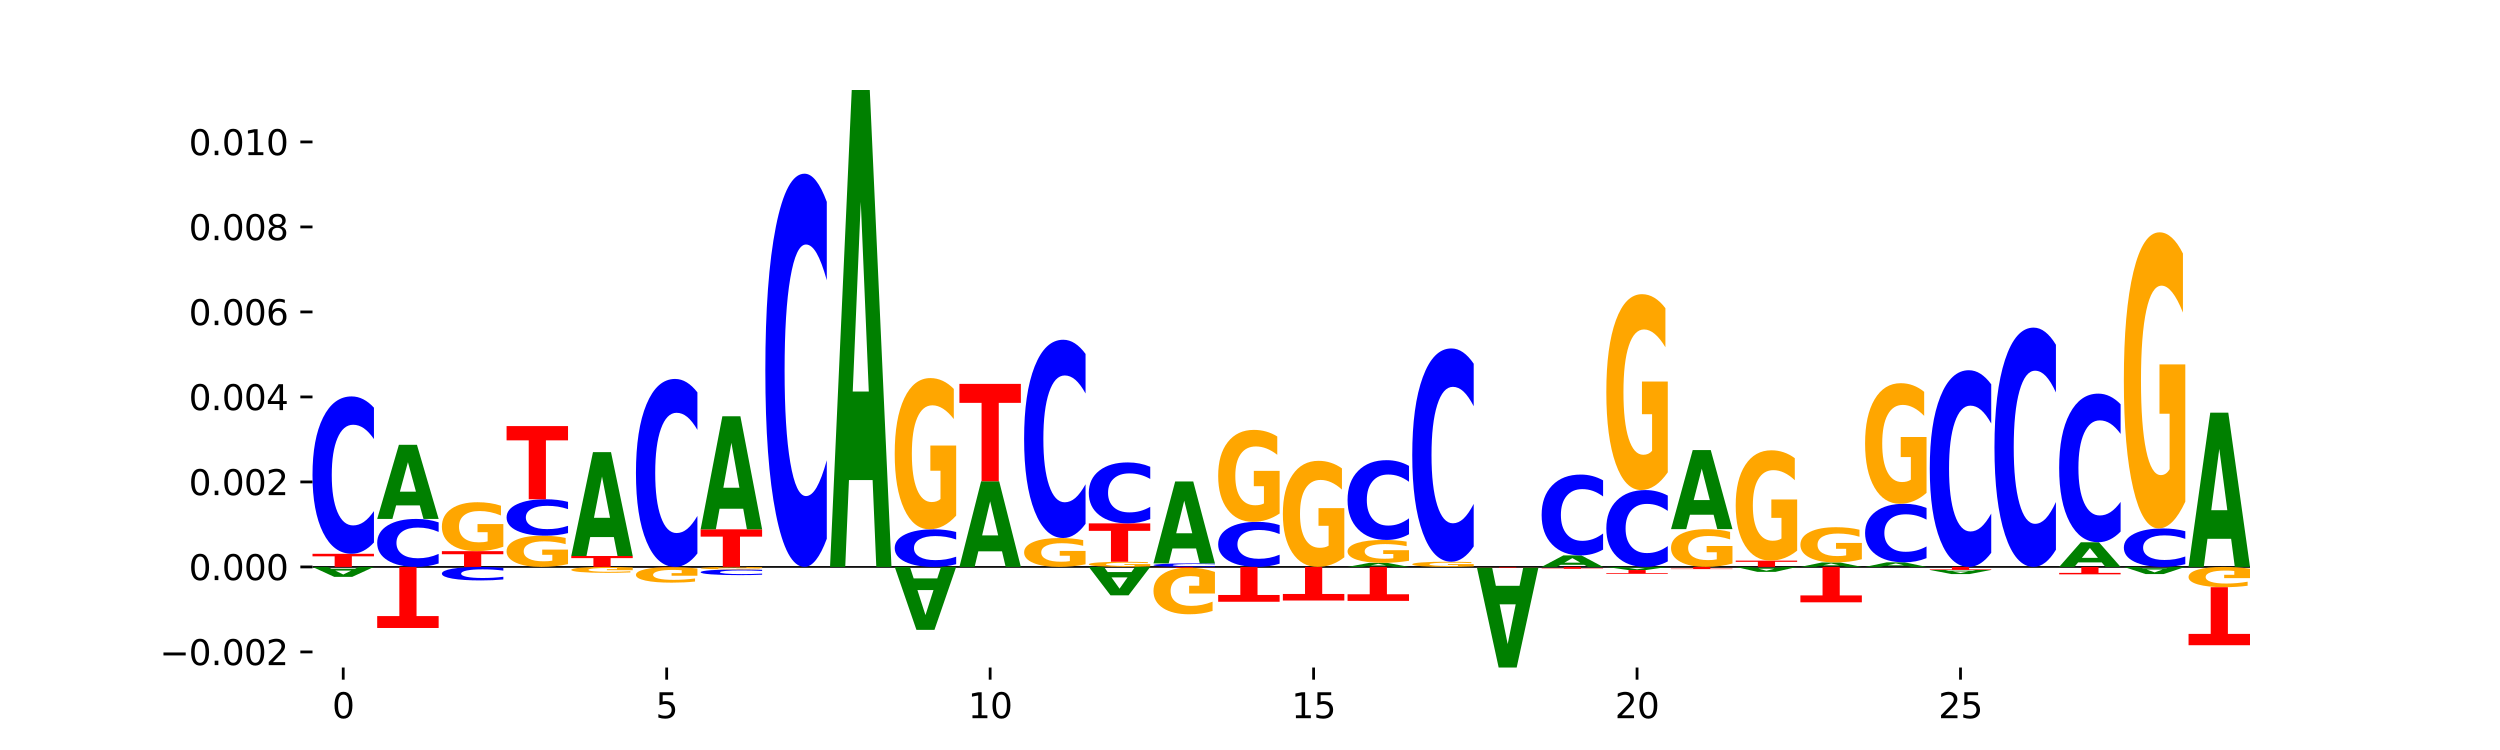 <?xml version="1.0" encoding="utf-8" standalone="no"?>
<!DOCTYPE svg PUBLIC "-//W3C//DTD SVG 1.1//EN"
  "http://www.w3.org/Graphics/SVG/1.1/DTD/svg11.dtd">
<svg xmlns:xlink="http://www.w3.org/1999/xlink" width="720pt" height="216pt" viewBox="0 0 720 216" xmlns="http://www.w3.org/2000/svg" version="1.1">
 <defs>
  <style type="text/css">*{stroke-linejoin: round; stroke-linecap: butt}</style>
 </defs>
 <g id="figure_1">
  <g id="patch_1">
   <path d="M 0 216 
L 720 216 
L 720 0 
L 0 0 
z
" style="fill: #ffffff"/>
  </g>
  <g id="axes_1">
   <g id="patch_2">
    <path d="M 90 192.24 
L 648 192.24 
L 648 25.92 
L 90 25.92 
z
" style="fill: #ffffff"/>
   </g>
   <g id="line2d_1">
    <path d="M 90 163.272 
L 648 163.272 
" clip-path="url(#p84fa3f2457)" style="fill: none; stroke: #000000; stroke-width: 0.5; stroke-linecap: square"/>
   </g>
   <g id="patch_3">
    <path d="M 90 159.486 
L 107.699 159.486 
L 107.699 160.225 
L 101.332 160.225 
L 101.332 163.272 
L 96.38 163.272 
L 96.38 160.225 
L 90 160.225 
L 90 159.486 
z
" clip-path="url(#p84fa3f2457)" style="fill: #ff0000"/>
   </g>
   <g id="patch_4">
    <path d="M 107.699 156.238 
Q 106.219 157.848 104.618 158.663 
Q 103.017 159.486 101.273 159.486 
Q 96.074 159.486 93.037 153.383 
Q 90 147.279 90 136.841 
Q 90 126.365 93.037 120.271 
Q 96.074 114.167 101.273 114.167 
Q 103.017 114.167 104.618 114.991 
Q 106.219 115.806 107.699 117.416 
L 107.699 126.45 
Q 106.206 124.315 104.756 123.323 
Q 103.307 122.331 101.706 122.331 
Q 98.834 122.331 97.189 126.197 
Q 95.548 130.054 95.548 136.841 
Q 95.548 143.6 97.189 147.466 
Q 98.834 151.323 101.706 151.323 
Q 103.307 151.323 104.756 150.331 
Q 106.206 149.329 107.699 147.195 
L 107.699 156.238 
z
" clip-path="url(#p84fa3f2457)" style="fill: #0000ff"/>
   </g>
   <g id="patch_5">
    <path d="M 126.331 162.281 
Q 124.85 162.772 123.249 163.021 
Q 121.648 163.272 119.905 163.272 
Q 114.705 163.272 111.668 161.411 
Q 108.631 159.549 108.631 156.366 
Q 108.631 153.171 111.668 151.313 
Q 114.705 149.451 119.905 149.451 
Q 121.648 149.451 123.249 149.702 
Q 124.85 149.951 126.331 150.442 
L 126.331 153.197 
Q 124.837 152.546 123.387 152.243 
Q 121.938 151.941 120.337 151.941 
Q 117.465 151.941 115.82 153.12 
Q 114.179 154.296 114.179 156.366 
Q 114.179 158.427 115.82 159.606 
Q 117.465 160.782 120.337 160.782 
Q 121.938 160.782 123.387 160.48 
Q 124.837 160.174 126.331 159.523 
L 126.331 162.281 
z
" clip-path="url(#p84fa3f2457)" style="fill: #0000ff"/>
   </g>
   <g id="patch_6">
    <path d="M 120.892 145.562 
L 114.085 145.562 
L 113.01 149.451 
L 108.631 149.451 
L 114.884 128.101 
L 120.077 128.101 
L 126.331 149.451 
L 121.955 149.451 
L 120.892 145.562 
z
M 115.17 141.599 
L 119.795 141.599 
L 117.486 133.107 
L 115.17 141.599 
z
" clip-path="url(#p84fa3f2457)" style="fill: #008000"/>
   </g>
   <g id="patch_7">
    <path d="M 127.262 158.733 
L 144.962 158.733 
L 144.962 159.618 
L 138.594 159.618 
L 138.594 163.272 
L 133.642 163.272 
L 133.642 159.618 
L 127.262 159.618 
L 127.262 158.733 
z
" clip-path="url(#p84fa3f2457)" style="fill: #ff0000"/>
   </g>
   <g id="patch_8">
    <path d="M 144.962 157.458 
Q 143.177 158.095 141.257 158.415 
Q 139.337 158.733 137.29 158.733 
Q 132.665 158.733 129.963 156.835 
Q 127.262 154.936 127.262 151.69 
Q 127.262 148.406 130.011 146.522 
Q 132.764 144.638 137.552 144.638 
Q 139.396 144.638 141.086 144.895 
Q 142.78 145.148 144.279 145.649 
L 144.279 148.458 
Q 142.732 147.815 141.201 147.497 
Q 139.67 147.177 138.131 147.177 
Q 135.283 147.177 133.74 148.348 
Q 132.197 149.515 132.197 151.69 
Q 132.197 153.844 133.684 155.021 
Q 135.172 156.194 137.909 156.194 
Q 138.655 156.194 139.293 156.127 
Q 139.932 156.057 140.44 155.912 
L 140.44 153.274 
L 137.524 153.274 
L 137.524 150.924 
L 144.962 150.924 
L 144.962 157.458 
z
" clip-path="url(#p84fa3f2457)" style="fill: #ffa600"/>
   </g>
   <g id="patch_9">
    <path d="M 163.593 162.459 
Q 161.808 162.865 159.888 163.07 
Q 157.968 163.272 155.921 163.272 
Q 151.296 163.272 148.594 162.061 
Q 145.893 160.85 145.893 158.78 
Q 145.893 156.685 148.642 155.483 
Q 151.395 154.282 156.183 154.282 
Q 158.027 154.282 159.717 154.445 
Q 161.411 154.607 162.91 154.926 
L 162.91 156.718 
Q 161.363 156.308 159.832 156.106 
Q 158.301 155.901 156.762 155.901 
Q 153.914 155.901 152.371 156.648 
Q 150.828 157.392 150.828 158.78 
Q 150.828 160.154 152.315 160.904 
Q 153.803 161.653 156.54 161.653 
Q 157.286 161.653 157.924 161.61 
Q 158.563 161.565 159.071 161.472 
L 159.071 159.79 
L 156.155 159.79 
L 156.155 158.291 
L 163.593 158.291 
L 163.593 162.459 
z
" clip-path="url(#p84fa3f2457)" style="fill: #ffa600"/>
   </g>
   <g id="patch_10">
    <path d="M 163.593 153.529 
Q 162.112 153.902 160.511 154.091 
Q 158.91 154.282 157.167 154.282 
Q 151.967 154.282 148.93 152.868 
Q 145.893 151.454 145.893 149.037 
Q 145.893 146.611 148.93 145.199 
Q 151.967 143.785 157.167 143.785 
Q 158.91 143.785 160.511 143.976 
Q 162.112 144.165 163.593 144.538 
L 163.593 146.63 
Q 162.099 146.136 160.649 145.906 
Q 159.2 145.676 157.599 145.676 
Q 154.727 145.676 153.082 146.572 
Q 151.441 147.465 151.441 149.037 
Q 151.441 150.602 153.082 151.498 
Q 154.727 152.391 157.599 152.391 
Q 159.2 152.391 160.649 152.161 
Q 162.099 151.929 163.593 151.435 
L 163.593 153.529 
z
" clip-path="url(#p84fa3f2457)" style="fill: #0000ff"/>
   </g>
   <g id="patch_11">
    <path d="M 145.893 122.712 
L 163.593 122.712 
L 163.593 126.822 
L 157.225 126.822 
L 157.225 143.785 
L 152.273 143.785 
L 152.273 126.822 
L 145.893 126.822 
L 145.893 122.712 
z
" clip-path="url(#p84fa3f2457)" style="fill: #ff0000"/>
   </g>
   <g id="patch_12">
    <path d="M 164.524 160.128 
L 182.224 160.128 
L 182.224 160.741 
L 175.856 160.741 
L 175.856 163.272 
L 170.904 163.272 
L 170.904 160.741 
L 164.524 160.741 
L 164.524 160.128 
z
" clip-path="url(#p84fa3f2457)" style="fill: #ff0000"/>
   </g>
   <g id="patch_13">
    <path d="M 176.785 154.679 
L 169.978 154.679 
L 168.903 160.128 
L 164.524 160.128 
L 170.777 130.219 
L 175.97 130.219 
L 182.224 160.128 
L 177.849 160.128 
L 176.785 154.679 
z
M 171.063 149.128 
L 175.688 149.128 
L 173.379 137.232 
L 171.063 149.128 
z
" clip-path="url(#p84fa3f2457)" style="fill: #008000"/>
   </g>
   <g id="patch_14">
    <path d="M 200.855 159.391 
Q 199.374 161.315 197.773 162.288 
Q 196.172 163.272 194.429 163.272 
Q 189.229 163.272 186.192 155.98 
Q 183.155 148.689 183.155 136.219 
Q 183.155 123.705 186.192 116.424 
Q 189.229 109.133 194.429 109.133 
Q 196.172 109.133 197.773 110.117 
Q 199.374 111.09 200.855 113.013 
L 200.855 123.805 
Q 199.361 121.256 197.912 120.07 
Q 196.462 118.885 194.861 118.885 
Q 191.989 118.885 190.344 123.503 
Q 188.703 128.111 188.703 136.219 
Q 188.703 144.294 190.344 148.912 
Q 191.989 153.52 194.861 153.52 
Q 196.462 153.52 197.912 152.334 
Q 199.361 151.138 200.855 148.588 
L 200.855 159.391 
z
" clip-path="url(#p84fa3f2457)" style="fill: #0000ff"/>
   </g>
   <g id="patch_15">
    <path d="M 201.786 152.442 
L 219.486 152.442 
L 219.486 154.554 
L 213.118 154.554 
L 213.118 163.272 
L 208.166 163.272 
L 208.166 154.554 
L 201.786 154.554 
L 201.786 152.442 
z
" clip-path="url(#p84fa3f2457)" style="fill: #ff0000"/>
   </g>
   <g id="patch_16">
    <path d="M 214.047 146.512 
L 207.24 146.512 
L 206.165 152.442 
L 201.786 152.442 
L 208.04 119.892 
L 213.233 119.892 
L 219.486 152.442 
L 215.111 152.442 
L 214.047 146.512 
z
M 208.325 140.471 
L 212.95 140.471 
L 210.641 127.523 
L 208.325 140.471 
z
" clip-path="url(#p84fa3f2457)" style="fill: #008000"/>
   </g>
   <g id="patch_17">
    <path d="M 238.117 155.154 
Q 236.636 159.178 235.035 161.213 
Q 233.434 163.272 231.691 163.272 
Q 226.491 163.272 223.454 148.019 
Q 220.417 132.766 220.417 106.681 
Q 220.417 80.503 223.454 65.274 
Q 226.491 50.021 231.691 50.021 
Q 233.434 50.021 235.035 52.079 
Q 236.636 54.115 238.117 58.138 
L 238.117 80.714 
Q 236.623 75.38 235.174 72.9 
Q 233.724 70.42 232.123 70.42 
Q 229.252 70.42 227.606 80.082 
Q 225.965 89.721 225.965 106.681 
Q 225.965 123.572 227.606 133.234 
Q 229.252 142.872 232.123 142.872 
Q 233.724 142.872 235.174 140.392 
Q 236.623 137.889 238.117 132.555 
L 238.117 155.154 
z
" clip-path="url(#p84fa3f2457)" style="fill: #0000ff"/>
   </g>
   <g id="patch_18">
    <path d="M 251.309 138.251 
L 244.502 138.251 
L 243.427 163.272 
L 239.048 163.272 
L 245.302 25.92 
L 250.495 25.92 
L 256.748 163.272 
L 252.373 163.272 
L 251.309 138.251 
z
M 245.588 112.758 
L 250.212 112.758 
L 247.904 58.124 
L 245.588 112.758 
z
" clip-path="url(#p84fa3f2457)" style="fill: #008000"/>
   </g>
   <g id="patch_19">
    <path d="M 275.379 162.495 
Q 273.898 162.88 272.297 163.075 
Q 270.697 163.272 268.953 163.272 
Q 263.753 163.272 260.716 161.812 
Q 257.679 160.353 257.679 157.857 
Q 257.679 155.352 260.716 153.895 
Q 263.753 152.436 268.953 152.436 
Q 270.697 152.436 272.297 152.633 
Q 273.898 152.827 275.379 153.212 
L 275.379 155.373 
Q 273.885 154.862 272.436 154.625 
Q 270.986 154.388 269.385 154.388 
Q 266.514 154.388 264.868 155.312 
Q 263.227 156.234 263.227 157.857 
Q 263.227 159.473 264.868 160.398 
Q 266.514 161.32 269.385 161.32 
Q 270.986 161.32 272.436 161.083 
Q 273.885 160.843 275.379 160.333 
L 275.379 162.495 
z
" clip-path="url(#p84fa3f2457)" style="fill: #0000ff"/>
   </g>
   <g id="patch_20">
    <path d="M 275.379 148.496 
Q 273.594 150.466 271.674 151.455 
Q 269.754 152.436 267.707 152.436 
Q 263.082 152.436 260.381 146.571 
Q 257.679 140.705 257.679 130.675 
Q 257.679 120.528 260.428 114.708 
Q 263.181 108.888 267.969 108.888 
Q 269.814 108.888 271.503 109.679 
Q 273.197 110.462 274.697 112.009 
L 274.697 120.69 
Q 273.15 118.702 271.619 117.721 
Q 270.087 116.732 268.548 116.732 
Q 265.7 116.732 264.157 120.348 
Q 262.614 123.955 262.614 130.675 
Q 262.614 137.332 264.102 140.966 
Q 265.589 144.591 268.326 144.591 
Q 269.072 144.591 269.711 144.385 
Q 270.349 144.169 270.857 143.719 
L 270.857 135.569 
L 267.941 135.569 
L 267.941 128.309 
L 275.379 128.309 
L 275.379 148.496 
z
" clip-path="url(#p84fa3f2457)" style="fill: #ffa600"/>
   </g>
   <g id="patch_21">
    <path d="M 288.571 158.777 
L 281.764 158.777 
L 280.689 163.272 
L 276.311 163.272 
L 282.564 138.595 
L 287.757 138.595 
L 294.01 163.272 
L 289.635 163.272 
L 288.571 158.777 
z
M 282.85 154.196 
L 287.474 154.196 
L 285.166 144.381 
L 282.85 154.196 
z
" clip-path="url(#p84fa3f2457)" style="fill: #008000"/>
   </g>
   <g id="patch_22">
    <path d="M 276.311 110.558 
L 294.01 110.558 
L 294.01 116.026 
L 287.642 116.026 
L 287.642 138.595 
L 282.691 138.595 
L 282.691 116.026 
L 276.311 116.026 
L 276.311 110.558 
z
" clip-path="url(#p84fa3f2457)" style="fill: #ff0000"/>
   </g>
   <g id="patch_23">
    <path d="M 312.641 162.519 
Q 310.856 162.895 308.936 163.085 
Q 307.016 163.272 304.969 163.272 
Q 300.344 163.272 297.643 162.151 
Q 294.942 161.03 294.942 159.112 
Q 294.942 157.173 297.691 156.06 
Q 300.443 154.948 305.231 154.948 
Q 307.076 154.948 308.766 155.099 
Q 310.459 155.249 311.959 155.544 
L 311.959 157.204 
Q 310.412 156.824 308.881 156.636 
Q 307.349 156.447 305.81 156.447 
Q 302.962 156.447 301.419 157.138 
Q 299.876 157.828 299.876 159.112 
Q 299.876 160.385 301.364 161.08 
Q 302.851 161.773 305.588 161.773 
Q 306.334 161.773 306.973 161.733 
Q 307.611 161.692 308.119 161.606 
L 308.119 160.048 
L 305.203 160.048 
L 305.203 158.66 
L 312.641 158.66 
L 312.641 162.519 
z
" clip-path="url(#p84fa3f2457)" style="fill: #ffa600"/>
   </g>
   <g id="patch_24">
    <path d="M 312.641 150.855 
Q 311.161 152.884 309.56 153.91 
Q 307.959 154.948 306.215 154.948 
Q 301.015 154.948 297.978 147.257 
Q 294.942 139.567 294.942 126.415 
Q 294.942 113.216 297.978 105.538 
Q 301.015 97.847 306.215 97.847 
Q 307.959 97.847 309.56 98.885 
Q 311.161 99.911 312.641 101.94 
L 312.641 113.322 
Q 311.147 110.633 309.698 109.383 
Q 308.249 108.133 306.648 108.133 
Q 303.776 108.133 302.13 113.004 
Q 300.489 117.864 300.489 126.415 
Q 300.489 134.931 302.13 139.803 
Q 303.776 144.662 306.648 144.662 
Q 308.249 144.662 309.698 143.412 
Q 311.147 142.15 312.641 139.461 
L 312.641 150.855 
z
" clip-path="url(#p84fa3f2457)" style="fill: #0000ff"/>
   </g>
   <g id="patch_25">
    <path d="M 331.272 163.138 
Q 329.487 163.205 327.567 163.239 
Q 325.647 163.272 323.6 163.272 
Q 318.975 163.272 316.274 163.072 
Q 313.573 162.873 313.573 162.532 
Q 313.573 162.187 316.322 161.989 
Q 319.074 161.791 323.862 161.791 
Q 325.707 161.791 327.397 161.818 
Q 329.09 161.845 330.59 161.897 
L 330.59 162.192 
Q 329.043 162.125 327.512 162.091 
Q 325.981 162.058 324.441 162.058 
Q 321.593 162.058 320.05 162.181 
Q 318.507 162.303 318.507 162.532 
Q 318.507 162.758 319.995 162.882 
Q 321.482 163.005 324.219 163.005 
Q 324.965 163.005 325.604 162.998 
Q 326.242 162.991 326.75 162.976 
L 326.75 162.698 
L 323.835 162.698 
L 323.835 162.451 
L 331.272 162.451 
L 331.272 163.138 
z
" clip-path="url(#p84fa3f2457)" style="fill: #ffa600"/>
   </g>
   <g id="patch_26">
    <path d="M 313.573 150.733 
L 331.272 150.733 
L 331.272 152.889 
L 324.904 152.889 
L 324.904 161.791 
L 319.953 161.791 
L 319.953 152.889 
L 313.573 152.889 
L 313.573 150.733 
z
" clip-path="url(#p84fa3f2457)" style="fill: #ff0000"/>
   </g>
   <g id="patch_27">
    <path d="M 331.272 149.474 
Q 329.792 150.098 328.191 150.414 
Q 326.59 150.733 324.846 150.733 
Q 319.646 150.733 316.609 148.368 
Q 313.573 146.004 313.573 141.96 
Q 313.573 137.902 316.609 135.541 
Q 319.646 133.176 324.846 133.176 
Q 326.59 133.176 328.191 133.495 
Q 329.792 133.811 331.272 134.435 
L 331.272 137.934 
Q 329.778 137.107 328.329 136.723 
Q 326.88 136.339 325.279 136.339 
Q 322.407 136.339 320.761 137.836 
Q 319.12 139.33 319.12 141.96 
Q 319.12 144.578 320.761 146.076 
Q 322.407 147.57 325.279 147.57 
Q 326.88 147.57 328.329 147.186 
Q 329.778 146.798 331.272 145.971 
L 331.272 149.474 
z
" clip-path="url(#p84fa3f2457)" style="fill: #0000ff"/>
   </g>
   <g id="patch_28">
    <path d="M 349.903 163.199 
Q 348.423 163.235 346.822 163.253 
Q 345.221 163.272 343.477 163.272 
Q 338.277 163.272 335.241 163.135 
Q 332.204 162.998 332.204 162.763 
Q 332.204 162.528 335.241 162.391 
Q 338.277 162.254 343.477 162.254 
Q 345.221 162.254 346.822 162.272 
Q 348.423 162.291 349.903 162.327 
L 349.903 162.53 
Q 348.409 162.482 346.96 162.459 
Q 345.511 162.437 343.91 162.437 
Q 341.038 162.437 339.392 162.524 
Q 337.751 162.611 337.751 162.763 
Q 337.751 162.915 339.392 163.002 
Q 341.038 163.089 343.91 163.089 
Q 345.511 163.089 346.96 163.066 
Q 348.409 163.044 349.903 162.996 
L 349.903 163.199 
z
" clip-path="url(#p84fa3f2457)" style="fill: #0000ff"/>
   </g>
   <g id="patch_29">
    <path d="M 344.464 157.955 
L 337.657 157.955 
L 336.582 162.254 
L 332.204 162.254 
L 338.457 138.655 
L 343.65 138.655 
L 349.903 162.254 
L 345.528 162.254 
L 344.464 157.955 
z
M 338.743 153.575 
L 343.368 153.575 
L 341.059 144.188 
L 338.743 153.575 
z
" clip-path="url(#p84fa3f2457)" style="fill: #008000"/>
   </g>
   <g id="patch_30">
    <path d="M 368.534 162.341 
Q 367.054 162.803 365.453 163.036 
Q 363.852 163.272 362.108 163.272 
Q 356.908 163.272 353.872 161.523 
Q 350.835 159.775 350.835 156.785 
Q 350.835 153.784 353.872 152.038 
Q 356.908 150.29 362.108 150.29 
Q 363.852 150.29 365.453 150.526 
Q 367.054 150.759 368.534 151.22 
L 368.534 153.808 
Q 367.04 153.197 365.591 152.912 
Q 364.142 152.628 362.541 152.628 
Q 359.669 152.628 358.023 153.736 
Q 356.382 154.841 356.382 156.785 
Q 356.382 158.721 358.023 159.829 
Q 359.669 160.933 362.541 160.933 
Q 364.142 160.933 365.591 160.649 
Q 367.04 160.362 368.534 159.751 
L 368.534 162.341 
z
" clip-path="url(#p84fa3f2457)" style="fill: #0000ff"/>
   </g>
   <g id="patch_31">
    <path d="M 368.534 147.894 
Q 366.749 149.092 364.829 149.693 
Q 362.909 150.29 360.863 150.29 
Q 356.237 150.29 353.536 146.723 
Q 350.835 143.156 350.835 137.056 
Q 350.835 130.885 353.584 127.346 
Q 356.337 123.806 361.124 123.806 
Q 362.969 123.806 364.659 124.288 
Q 366.353 124.764 367.852 125.705 
L 367.852 130.984 
Q 366.305 129.775 364.774 129.179 
Q 363.243 128.577 361.704 128.577 
Q 358.855 128.577 357.312 130.776 
Q 355.769 132.97 355.769 137.056 
Q 355.769 141.105 357.257 143.315 
Q 358.744 145.519 361.481 145.519 
Q 362.227 145.519 362.866 145.394 
Q 363.504 145.262 364.012 144.989 
L 364.012 140.032 
L 361.097 140.032 
L 361.097 135.617 
L 368.534 135.617 
L 368.534 147.894 
z
" clip-path="url(#p84fa3f2457)" style="fill: #ffa600"/>
   </g>
   <g id="patch_32">
    <path d="M 387.165 160.507 
Q 385.38 161.89 383.46 162.584 
Q 381.54 163.272 379.494 163.272 
Q 374.868 163.272 372.167 159.157 
Q 369.466 155.042 369.466 148.004 
Q 369.466 140.884 372.215 136.801 
Q 374.968 132.717 379.755 132.717 
Q 381.6 132.717 383.29 133.273 
Q 384.984 133.822 386.483 134.907 
L 386.483 140.998 
Q 384.936 139.603 383.405 138.915 
Q 381.874 138.221 380.335 138.221 
Q 377.486 138.221 375.943 140.758 
Q 374.4 143.289 374.4 148.004 
Q 374.4 152.675 375.888 155.225 
Q 377.375 157.768 380.112 157.768 
Q 380.858 157.768 381.497 157.623 
Q 382.135 157.472 382.643 157.156 
L 382.643 151.438 
L 379.728 151.438 
L 379.728 146.344 
L 387.165 146.344 
L 387.165 160.507 
z
" clip-path="url(#p84fa3f2457)" style="fill: #ffa600"/>
   </g>
   <g id="patch_33">
    <path d="M 400.357 163.059 
L 393.55 163.059 
L 392.476 163.272 
L 388.097 163.272 
L 394.35 162.101 
L 399.543 162.101 
L 405.796 163.272 
L 401.421 163.272 
L 400.357 163.059 
z
M 394.636 162.841 
L 399.261 162.841 
L 396.952 162.376 
L 394.636 162.841 
z
" clip-path="url(#p84fa3f2457)" style="fill: #008000"/>
   </g>
   <g id="patch_34">
    <path d="M 405.796 161.505 
Q 404.011 161.803 402.091 161.953 
Q 400.172 162.101 398.125 162.101 
Q 393.499 162.101 390.798 161.214 
Q 388.097 160.326 388.097 158.807 
Q 388.097 157.271 390.846 156.39 
Q 393.599 155.509 398.386 155.509 
Q 400.231 155.509 401.921 155.629 
Q 403.615 155.747 405.114 155.982 
L 405.114 157.296 
Q 403.567 156.995 402.036 156.846 
Q 400.505 156.696 398.966 156.696 
Q 396.118 156.696 394.574 157.244 
Q 393.031 157.79 393.031 158.807 
Q 393.031 159.815 394.519 160.365 
Q 396.006 160.914 398.744 160.914 
Q 399.489 160.914 400.128 160.883 
Q 400.767 160.85 401.274 160.782 
L 401.274 159.548 
L 398.359 159.548 
L 398.359 158.449 
L 405.796 158.449 
L 405.796 161.505 
z
" clip-path="url(#p84fa3f2457)" style="fill: #ffa600"/>
   </g>
   <g id="patch_35">
    <path d="M 405.796 153.862 
Q 404.316 154.678 402.715 155.091 
Q 401.114 155.509 399.37 155.509 
Q 394.171 155.509 391.134 152.414 
Q 388.097 149.318 388.097 144.025 
Q 388.097 138.712 391.134 135.621 
Q 394.171 132.526 399.37 132.526 
Q 401.114 132.526 402.715 132.944 
Q 404.316 133.357 405.796 134.173 
L 405.796 138.755 
Q 404.302 137.672 402.853 137.169 
Q 401.404 136.666 399.803 136.666 
Q 396.931 136.666 395.285 138.627 
Q 393.644 140.583 393.644 144.025 
Q 393.644 147.452 395.285 149.413 
Q 396.931 151.369 399.803 151.369 
Q 401.404 151.369 402.853 150.866 
Q 404.302 150.358 405.796 149.275 
L 405.796 153.862 
z
" clip-path="url(#p84fa3f2457)" style="fill: #0000ff"/>
   </g>
   <g id="patch_36">
    <path d="M 424.427 163.137 
Q 422.642 163.204 420.722 163.238 
Q 418.803 163.272 416.756 163.272 
Q 412.131 163.272 409.429 163.071 
Q 406.728 162.869 406.728 162.525 
Q 406.728 162.176 409.477 161.977 
Q 412.23 161.777 417.018 161.777 
Q 418.862 161.777 420.552 161.804 
Q 422.246 161.831 423.745 161.884 
L 423.745 162.182 
Q 422.198 162.114 420.667 162.08 
Q 419.136 162.046 417.597 162.046 
Q 414.749 162.046 413.206 162.17 
Q 411.662 162.294 411.662 162.525 
Q 411.662 162.753 413.15 162.878 
Q 414.638 163.003 417.375 163.003 
Q 418.12 163.003 418.759 162.996 
Q 419.398 162.988 419.905 162.973 
L 419.905 162.693 
L 416.99 162.693 
L 416.99 162.444 
L 424.427 162.444 
L 424.427 163.137 
z
" clip-path="url(#p84fa3f2457)" style="fill: #ffa600"/>
   </g>
   <g id="patch_37">
    <path d="M 424.427 157.374 
Q 422.947 159.556 421.346 160.66 
Q 419.745 161.777 418.001 161.777 
Q 412.802 161.777 409.765 153.503 
Q 406.728 145.23 406.728 131.081 
Q 406.728 116.882 409.765 108.621 
Q 412.802 100.348 418.001 100.348 
Q 419.745 100.348 421.346 101.464 
Q 422.947 102.568 424.427 104.751 
L 424.427 116.996 
Q 422.933 114.103 421.484 112.758 
Q 420.035 111.413 418.434 111.413 
Q 415.562 111.413 413.916 116.653 
Q 412.275 121.881 412.275 131.081 
Q 412.275 140.243 413.916 145.484 
Q 415.562 150.712 418.434 150.712 
Q 420.035 150.712 421.484 149.367 
Q 422.933 148.009 424.427 145.116 
L 424.427 157.374 
z
" clip-path="url(#p84fa3f2457)" style="fill: #0000ff"/>
   </g>
   <g id="patch_38">
    <path d="M 456.25 162.668 
L 449.443 162.668 
L 448.369 163.272 
L 443.99 163.272 
L 450.243 159.957 
L 455.436 159.957 
L 461.689 163.272 
L 457.314 163.272 
L 456.25 162.668 
z
M 450.529 162.053 
L 455.154 162.053 
L 452.845 160.734 
L 450.529 162.053 
z
" clip-path="url(#p84fa3f2457)" style="fill: #008000"/>
   </g>
   <g id="patch_39">
    <path d="M 461.689 158.288 
Q 460.209 159.116 458.608 159.534 
Q 457.007 159.957 455.263 159.957 
Q 450.064 159.957 447.027 156.821 
Q 443.99 153.686 443.99 148.323 
Q 443.99 142.941 447.027 139.81 
Q 450.064 136.674 455.263 136.674 
Q 457.007 136.674 458.608 137.097 
Q 460.209 137.516 461.689 138.343 
L 461.689 142.984 
Q 460.196 141.888 458.746 141.378 
Q 457.297 140.868 455.696 140.868 
Q 452.824 140.868 451.179 142.854 
Q 449.538 144.836 449.538 148.323 
Q 449.538 151.795 451.179 153.782 
Q 452.824 155.763 455.696 155.763 
Q 457.297 155.763 458.746 155.254 
Q 460.196 154.739 461.689 153.642 
L 461.689 158.288 
z
" clip-path="url(#p84fa3f2457)" style="fill: #0000ff"/>
   </g>
   <g id="patch_40">
    <path d="M 480.321 161.685 
Q 478.84 162.472 477.239 162.87 
Q 475.638 163.272 473.894 163.272 
Q 468.695 163.272 465.658 160.291 
Q 462.621 157.31 462.621 152.213 
Q 462.621 147.097 465.658 144.12 
Q 468.695 141.14 473.894 141.14 
Q 475.638 141.14 477.239 141.542 
Q 478.84 141.94 480.321 142.726 
L 480.321 147.138 
Q 478.827 146.095 477.377 145.611 
Q 475.928 145.126 474.327 145.126 
Q 471.455 145.126 469.81 147.014 
Q 468.169 148.898 468.169 152.213 
Q 468.169 155.513 469.81 157.402 
Q 471.455 159.285 474.327 159.285 
Q 475.928 159.285 477.377 158.801 
Q 478.827 158.311 480.321 157.269 
L 480.321 161.685 
z
" clip-path="url(#p84fa3f2457)" style="fill: #0000ff"/>
   </g>
   <g id="patch_41">
    <path d="M 480.321 136.035 
Q 478.536 138.587 476.616 139.869 
Q 474.696 141.14 472.649 141.14 
Q 468.024 141.14 465.322 133.541 
Q 462.621 125.943 462.621 112.948 
Q 462.621 99.802 465.37 92.262 
Q 468.123 84.722 472.911 84.722 
Q 474.755 84.722 476.445 85.748 
Q 478.139 86.761 479.638 88.766 
L 479.638 100.012 
Q 478.091 97.437 476.56 96.166 
Q 475.029 94.884 473.49 94.884 
Q 470.642 94.884 469.099 99.569 
Q 467.556 104.243 467.556 112.948 
Q 467.556 121.572 469.043 126.281 
Q 470.531 130.977 473.268 130.977 
Q 474.013 130.977 474.652 130.709 
Q 475.291 130.429 475.798 129.847 
L 475.798 119.288 
L 472.883 119.288 
L 472.883 109.883 
L 480.321 109.883 
L 480.321 136.035 
z
" clip-path="url(#p84fa3f2457)" style="fill: #ffa600"/>
   </g>
   <g id="patch_42">
    <path d="M 498.952 162.288 
Q 497.167 162.78 495.247 163.027 
Q 493.327 163.272 491.28 163.272 
Q 486.655 163.272 483.953 161.808 
Q 481.252 160.343 481.252 157.839 
Q 481.252 155.306 484.001 153.852 
Q 486.754 152.399 491.542 152.399 
Q 493.386 152.399 495.076 152.597 
Q 496.77 152.792 498.269 153.179 
L 498.269 155.346 
Q 496.722 154.85 495.191 154.605 
Q 493.66 154.358 492.121 154.358 
Q 489.273 154.358 487.73 155.261 
Q 486.187 156.161 486.187 157.839 
Q 486.187 159.501 487.674 160.408 
Q 489.162 161.313 491.899 161.313 
Q 492.645 161.313 493.283 161.262 
Q 493.922 161.208 494.43 161.096 
L 494.43 159.061 
L 491.514 159.061 
L 491.514 157.248 
L 498.952 157.248 
L 498.952 162.288 
z
" clip-path="url(#p84fa3f2457)" style="fill: #ffa600"/>
   </g>
   <g id="patch_43">
    <path d="M 493.513 148.249 
L 486.706 148.249 
L 485.631 152.399 
L 481.252 152.399 
L 487.505 129.615 
L 492.698 129.615 
L 498.952 152.399 
L 494.576 152.399 
L 493.513 148.249 
z
M 487.791 144.02 
L 492.416 144.02 
L 490.107 134.957 
L 487.791 144.02 
z
" clip-path="url(#p84fa3f2457)" style="fill: #008000"/>
   </g>
   <g id="patch_44">
    <path d="M 499.883 161.455 
L 517.583 161.455 
L 517.583 161.81 
L 511.215 161.81 
L 511.215 163.272 
L 506.263 163.272 
L 506.263 161.81 
L 499.883 161.81 
L 499.883 161.455 
z
" clip-path="url(#p84fa3f2457)" style="fill: #ff0000"/>
   </g>
   <g id="patch_45">
    <path d="M 517.583 158.581 
Q 515.798 160.018 513.878 160.74 
Q 511.958 161.455 509.911 161.455 
Q 505.286 161.455 502.584 157.176 
Q 499.883 152.897 499.883 145.579 
Q 499.883 138.176 502.632 133.93 
Q 505.385 129.683 510.173 129.683 
Q 512.017 129.683 513.707 130.261 
Q 515.401 130.832 516.9 131.961 
L 516.9 138.294 
Q 515.353 136.844 513.822 136.128 
Q 512.291 135.407 510.752 135.407 
Q 507.904 135.407 506.361 138.045 
Q 504.818 140.677 504.818 145.579 
Q 504.818 150.436 506.305 153.087 
Q 507.793 155.732 510.53 155.732 
Q 511.276 155.732 511.914 155.581 
Q 512.553 155.424 513.061 155.096 
L 513.061 149.15 
L 510.145 149.15 
L 510.145 143.853 
L 517.583 143.853 
L 517.583 158.581 
z
" clip-path="url(#p84fa3f2457)" style="fill: #ffa600"/>
   </g>
   <g id="patch_46">
    <path d="M 530.775 163.037 
L 523.968 163.037 
L 522.893 163.272 
L 518.514 163.272 
L 524.767 161.981 
L 529.96 161.981 
L 536.214 163.272 
L 531.839 163.272 
L 530.775 163.037 
z
M 525.053 162.797 
L 529.678 162.797 
L 527.369 162.283 
L 525.053 162.797 
z
" clip-path="url(#p84fa3f2457)" style="fill: #008000"/>
   </g>
   <g id="patch_47">
    <path d="M 536.214 161.063 
Q 534.429 161.522 532.509 161.752 
Q 530.589 161.981 528.542 161.981 
Q 523.917 161.981 521.216 160.614 
Q 518.514 159.248 518.514 156.911 
Q 518.514 154.546 521.263 153.19 
Q 524.016 151.834 528.804 151.834 
Q 530.648 151.834 532.338 152.019 
Q 534.032 152.201 535.531 152.561 
L 535.531 154.584 
Q 533.984 154.121 532.453 153.892 
Q 530.922 153.662 529.383 153.662 
Q 526.535 153.662 524.992 154.504 
Q 523.449 155.345 523.449 156.911 
Q 523.449 158.462 524.936 159.308 
Q 526.424 160.153 529.161 160.153 
Q 529.907 160.153 530.545 160.105 
Q 531.184 160.054 531.692 159.95 
L 531.692 158.051 
L 528.776 158.051 
L 528.776 156.359 
L 536.214 156.359 
L 536.214 161.063 
z
" clip-path="url(#p84fa3f2457)" style="fill: #ffa600"/>
   </g>
   <g id="patch_48">
    <path d="M 549.406 163.032 
L 542.599 163.032 
L 541.524 163.272 
L 537.145 163.272 
L 543.399 161.952 
L 548.591 161.952 
L 554.845 163.272 
L 550.47 163.272 
L 549.406 163.032 
z
M 543.684 162.787 
L 548.309 162.787 
L 546 162.262 
L 543.684 162.787 
z
" clip-path="url(#p84fa3f2457)" style="fill: #008000"/>
   </g>
   <g id="patch_49">
    <path d="M 554.845 160.744 
Q 553.364 161.343 551.763 161.646 
Q 550.162 161.952 548.419 161.952 
Q 543.219 161.952 540.182 159.681 
Q 537.145 157.41 537.145 153.525 
Q 537.145 149.627 540.182 147.359 
Q 543.219 145.087 548.419 145.087 
Q 550.162 145.087 551.763 145.394 
Q 553.364 145.697 554.845 146.296 
L 554.845 149.658 
Q 553.351 148.864 551.902 148.494 
Q 550.452 148.125 548.851 148.125 
Q 545.979 148.125 544.334 149.564 
Q 542.693 150.999 542.693 153.525 
Q 542.693 156.04 544.334 157.479 
Q 545.979 158.915 548.851 158.915 
Q 550.452 158.915 551.902 158.545 
Q 553.351 158.172 554.845 157.378 
L 554.845 160.744 
z
" clip-path="url(#p84fa3f2457)" style="fill: #0000ff"/>
   </g>
   <g id="patch_50">
    <path d="M 554.845 141.945 
Q 553.06 143.516 551.14 144.305 
Q 549.22 145.087 547.173 145.087 
Q 542.548 145.087 539.847 140.41 
Q 537.145 135.732 537.145 127.733 
Q 537.145 119.641 539.894 115 
Q 542.647 110.358 547.435 110.358 
Q 549.279 110.358 550.969 110.99 
Q 552.663 111.614 554.162 112.848 
L 554.162 119.77 
Q 552.615 118.185 551.084 117.403 
Q 549.553 116.614 548.014 116.614 
Q 545.166 116.614 543.623 119.498 
Q 542.08 122.375 542.08 127.733 
Q 542.08 133.042 543.567 135.94 
Q 545.055 138.831 547.792 138.831 
Q 548.538 138.831 549.176 138.666 
Q 549.815 138.494 550.323 138.136 
L 550.323 131.636 
L 547.407 131.636 
L 547.407 125.847 
L 554.845 125.847 
L 554.845 141.945 
z
" clip-path="url(#p84fa3f2457)" style="fill: #ffa600"/>
   </g>
   <g id="patch_51">
    <path d="M 573.476 159.211 
Q 571.995 161.224 570.394 162.242 
Q 568.793 163.272 567.05 163.272 
Q 561.85 163.272 558.813 155.642 
Q 555.776 148.013 555.776 134.966 
Q 555.776 121.871 558.813 114.254 
Q 561.85 106.624 567.05 106.624 
Q 568.793 106.624 570.394 107.654 
Q 571.995 108.672 573.476 110.685 
L 573.476 121.977 
Q 571.982 119.309 570.533 118.068 
Q 569.083 116.828 567.482 116.828 
Q 564.61 116.828 562.965 121.661 
Q 561.324 126.482 561.324 134.966 
Q 561.324 143.414 562.965 148.247 
Q 564.61 153.068 567.482 153.068 
Q 569.083 153.068 570.533 151.828 
Q 571.982 150.576 573.476 147.908 
L 573.476 159.211 
z
" clip-path="url(#p84fa3f2457)" style="fill: #0000ff"/>
   </g>
   <g id="patch_52">
    <path d="M 592.107 158.332 
Q 590.626 160.781 589.025 162.019 
Q 587.424 163.272 585.681 163.272 
Q 580.481 163.272 577.444 153.99 
Q 574.407 144.708 574.407 128.834 
Q 574.407 112.903 577.444 103.636 
Q 580.481 94.353 585.681 94.353 
Q 587.424 94.353 589.025 95.606 
Q 590.626 96.845 592.107 99.293 
L 592.107 113.032 
Q 590.613 109.786 589.164 108.277 
Q 587.714 106.768 586.113 106.768 
Q 583.241 106.768 581.596 112.647 
Q 579.955 118.513 579.955 128.834 
Q 579.955 139.113 581.596 144.992 
Q 583.241 150.858 586.113 150.858 
Q 587.714 150.858 589.164 149.349 
Q 590.613 147.825 592.107 144.58 
L 592.107 158.332 
z
" clip-path="url(#p84fa3f2457)" style="fill: #0000ff"/>
   </g>
   <g id="patch_53">
    <path d="M 605.299 161.977 
L 598.492 161.977 
L 597.417 163.272 
L 593.038 163.272 
L 599.292 156.165 
L 604.485 156.165 
L 610.738 163.272 
L 606.363 163.272 
L 605.299 161.977 
z
M 599.578 160.658 
L 604.202 160.658 
L 601.894 157.831 
L 599.578 160.658 
z
" clip-path="url(#p84fa3f2457)" style="fill: #008000"/>
   </g>
   <g id="patch_54">
    <path d="M 610.738 153.097 
Q 609.257 154.617 607.656 155.386 
Q 606.055 156.165 604.312 156.165 
Q 599.112 156.165 596.075 150.4 
Q 593.038 144.635 593.038 134.777 
Q 593.038 124.883 596.075 119.127 
Q 599.112 113.363 604.312 113.363 
Q 606.055 113.363 607.656 114.141 
Q 609.257 114.91 610.738 116.431 
L 610.738 124.963 
Q 609.244 122.947 607.795 122.01 
Q 606.345 121.073 604.744 121.073 
Q 601.873 121.073 600.227 124.724 
Q 598.586 128.367 598.586 134.777 
Q 598.586 141.16 600.227 144.812 
Q 601.873 148.455 604.744 148.455 
Q 606.345 148.455 607.795 147.518 
Q 609.244 146.571 610.738 144.556 
L 610.738 153.097 
z
" clip-path="url(#p84fa3f2457)" style="fill: #0000ff"/>
   </g>
   <g id="patch_55">
    <path d="M 629.369 162.478 
Q 627.888 162.871 626.287 163.071 
Q 624.687 163.272 622.943 163.272 
Q 617.743 163.272 614.706 161.78 
Q 611.669 160.288 611.669 157.736 
Q 611.669 155.175 614.706 153.686 
Q 617.743 152.193 622.943 152.193 
Q 624.687 152.193 626.287 152.395 
Q 627.888 152.594 629.369 152.988 
L 629.369 155.196 
Q 627.875 154.674 626.426 154.432 
Q 624.976 154.189 623.375 154.189 
Q 620.504 154.189 618.858 155.134 
Q 617.217 156.077 617.217 157.736 
Q 617.217 159.388 618.858 160.334 
Q 620.504 161.276 623.375 161.276 
Q 624.976 161.276 626.426 161.034 
Q 627.875 160.789 629.369 160.267 
L 629.369 162.478 
z
" clip-path="url(#p84fa3f2457)" style="fill: #0000ff"/>
   </g>
   <g id="patch_56">
    <path d="M 629.369 144.477 
Q 627.584 148.335 625.664 150.273 
Q 623.744 152.193 621.697 152.193 
Q 617.072 152.193 614.371 140.707 
Q 611.669 129.221 611.669 109.578 
Q 611.669 89.706 614.418 78.307 
Q 617.171 66.909 621.959 66.909 
Q 623.804 66.909 625.493 68.459 
Q 627.187 69.992 628.687 73.022 
L 628.687 90.023 
Q 627.14 86.129 625.608 84.209 
Q 624.077 82.271 622.538 82.271 
Q 619.69 82.271 618.147 89.353 
Q 616.604 96.418 616.604 109.578 
Q 616.604 122.614 618.092 129.732 
Q 619.579 136.831 622.316 136.831 
Q 623.062 136.831 623.701 136.426 
Q 624.339 136.003 624.847 135.122 
L 624.847 119.161 
L 621.931 119.161 
L 621.931 104.944 
L 629.369 104.944 
L 629.369 144.477 
z
" clip-path="url(#p84fa3f2457)" style="fill: #ffa600"/>
   </g>
   <g id="patch_57">
    <path d="M 642.561 155.179 
L 635.754 155.179 
L 634.679 163.272 
L 630.301 163.272 
L 636.554 118.848 
L 641.747 118.848 
L 648 163.272 
L 643.625 163.272 
L 642.561 155.179 
z
M 636.84 146.934 
L 641.464 146.934 
L 639.156 129.264 
L 636.84 146.934 
z
" clip-path="url(#p84fa3f2457)" style="fill: #008000"/>
   </g>
   <g id="patch_58">
    <path d="M 102.26 163.793 
L 95.454 163.793 
L 94.379 163.272 
L 90 163.272 
L 96.253 166.133 
L 101.446 166.133 
L 107.699 163.272 
L 103.324 163.272 
L 102.26 163.793 
z
M 96.539 164.324 
L 101.164 164.324 
L 98.855 165.462 
L 96.539 164.324 
z
" clip-path="url(#p84fa3f2457)" style="fill: #008000"/>
   </g>
   <g id="patch_59">
    <path d="M 108.631 180.861 
L 126.331 180.861 
L 126.331 177.43 
L 119.963 177.43 
L 119.963 163.272 
L 115.011 163.272 
L 115.011 177.43 
L 108.631 177.43 
L 108.631 180.861 
z
" clip-path="url(#p84fa3f2457)" style="fill: #ff0000"/>
   </g>
   <g id="patch_60">
    <path d="M 144.962 163.551 
Q 143.481 163.413 141.88 163.343 
Q 140.279 163.272 138.536 163.272 
Q 133.336 163.272 130.299 163.796 
Q 127.262 164.321 127.262 165.218 
Q 127.262 166.118 130.299 166.642 
Q 133.336 167.166 138.536 167.166 
Q 140.279 167.166 141.88 167.095 
Q 143.481 167.025 144.962 166.887 
L 144.962 166.111 
Q 143.468 166.294 142.018 166.379 
Q 140.569 166.465 138.968 166.465 
Q 136.096 166.465 134.451 166.132 
Q 132.81 165.801 132.81 165.218 
Q 132.81 164.637 134.451 164.305 
Q 136.096 163.973 138.968 163.973 
Q 140.569 163.973 142.018 164.059 
Q 143.468 164.145 144.962 164.328 
L 144.962 163.551 
z
" clip-path="url(#p84fa3f2457)" style="fill: #0000ff"/>
   </g>
   <g id="patch_61">
    <path d="M 182.224 163.427 
Q 180.439 163.349 178.519 163.311 
Q 176.599 163.272 174.552 163.272 
Q 169.927 163.272 167.226 163.503 
Q 164.524 163.733 164.524 164.128 
Q 164.524 164.527 167.273 164.756 
Q 170.026 164.985 174.814 164.985 
Q 176.658 164.985 178.348 164.954 
Q 180.042 164.923 181.541 164.862 
L 181.541 164.521 
Q 179.994 164.599 178.463 164.638 
Q 176.932 164.677 175.393 164.677 
Q 172.545 164.677 171.002 164.534 
Q 169.459 164.392 169.459 164.128 
Q 169.459 163.866 170.946 163.723 
Q 172.434 163.581 175.171 163.581 
Q 175.917 163.581 176.555 163.589 
Q 177.194 163.597 177.702 163.615 
L 177.702 163.935 
L 174.786 163.935 
L 174.786 164.221 
L 182.224 164.221 
L 182.224 163.427 
z
" clip-path="url(#p84fa3f2457)" style="fill: #ffa600"/>
   </g>
   <g id="patch_62">
    <path d="M 200.855 163.736 
Q 199.07 163.533 197.15 163.432 
Q 195.23 163.331 193.183 163.331 
Q 188.558 163.331 185.857 163.934 
Q 183.155 164.536 183.155 165.567 
Q 183.155 166.61 185.904 167.208 
Q 188.657 167.807 193.445 167.807 
Q 195.289 167.807 196.979 167.725 
Q 198.673 167.645 200.172 167.486 
L 200.172 166.594 
Q 198.625 166.798 197.094 166.899 
Q 195.563 167 194.024 167 
Q 191.176 167 189.633 166.629 
Q 188.09 166.258 188.09 165.567 
Q 188.09 164.883 189.577 164.51 
Q 191.065 164.137 193.802 164.137 
Q 194.548 164.137 195.186 164.158 
Q 195.825 164.181 196.333 164.227 
L 196.333 165.064 
L 193.417 165.064 
L 193.417 165.81 
L 200.855 165.81 
L 200.855 163.736 
z
" clip-path="url(#p84fa3f2457)" style="fill: #ffa600"/>
   </g>
   <g id="patch_63">
    <path d="M 183.155 163.331 
L 200.855 163.331 
L 200.855 163.319 
L 194.487 163.319 
L 194.487 163.272 
L 189.535 163.272 
L 189.535 163.319 
L 183.155 163.319 
L 183.155 163.331 
z
" clip-path="url(#p84fa3f2457)" style="fill: #ff0000"/>
   </g>
   <g id="patch_64">
    <path d="M 219.486 164.106 
Q 218.005 164.048 216.404 164.018 
Q 214.803 163.988 213.06 163.988 
Q 207.86 163.988 204.823 164.21 
Q 201.786 164.433 201.786 164.813 
Q 201.786 165.195 204.823 165.417 
Q 207.86 165.64 213.06 165.64 
Q 214.803 165.64 216.404 165.61 
Q 218.005 165.58 219.486 165.521 
L 219.486 165.192 
Q 217.992 165.27 216.543 165.306 
Q 215.093 165.342 213.492 165.342 
Q 210.62 165.342 208.975 165.201 
Q 207.334 165.061 207.334 164.813 
Q 207.334 164.567 208.975 164.426 
Q 210.62 164.285 213.492 164.285 
Q 215.093 164.285 216.543 164.322 
Q 217.992 164.358 219.486 164.436 
L 219.486 164.106 
z
" clip-path="url(#p84fa3f2457)" style="fill: #0000ff"/>
   </g>
   <g id="patch_65">
    <path d="M 219.486 163.337 
Q 217.701 163.304 215.781 163.288 
Q 213.861 163.272 211.814 163.272 
Q 207.189 163.272 204.488 163.368 
Q 201.786 163.465 201.786 163.63 
Q 201.786 163.796 204.535 163.892 
Q 207.288 163.988 212.076 163.988 
Q 213.921 163.988 215.61 163.975 
Q 217.304 163.962 218.804 163.936 
L 218.804 163.794 
Q 217.257 163.826 215.725 163.843 
Q 214.194 163.859 212.655 163.859 
Q 209.807 163.859 208.264 163.799 
Q 206.721 163.74 206.721 163.63 
Q 206.721 163.52 208.208 163.46 
Q 209.696 163.401 212.433 163.401 
Q 213.179 163.401 213.817 163.404 
Q 214.456 163.408 214.964 163.415 
L 214.964 163.549 
L 212.048 163.549 
L 212.048 163.669 
L 219.486 163.669 
L 219.486 163.337 
z
" clip-path="url(#p84fa3f2457)" style="fill: #ffa600"/>
   </g>
   <g id="patch_66">
    <path d="M 269.94 166.575 
L 263.133 166.575 
L 262.058 163.272 
L 257.679 163.272 
L 263.933 181.402 
L 269.126 181.402 
L 275.379 163.272 
L 271.004 163.272 
L 269.94 166.575 
z
M 264.219 169.94 
L 268.843 169.94 
L 266.535 177.151 
L 264.219 169.94 
z
" clip-path="url(#p84fa3f2457)" style="fill: #008000"/>
   </g>
   <g id="patch_67">
    <path d="M 325.833 164.764 
L 319.026 164.764 
L 317.951 163.272 
L 313.573 163.272 
L 319.826 171.462 
L 325.019 171.462 
L 331.272 163.272 
L 326.897 163.272 
L 325.833 164.764 
z
M 320.112 166.284 
L 324.737 166.284 
L 322.428 169.541 
L 320.112 166.284 
z
" clip-path="url(#p84fa3f2457)" style="fill: #008000"/>
   </g>
   <g id="patch_68">
    <path d="M 349.903 164.712 
Q 348.118 164.105 346.198 163.8 
Q 344.278 163.498 342.232 163.498 
Q 337.606 163.498 334.905 165.305 
Q 332.204 167.113 332.204 170.204 
Q 332.204 173.33 334.953 175.124 
Q 337.706 176.917 342.493 176.917 
Q 344.338 176.917 346.028 176.673 
Q 347.721 176.432 349.221 175.956 
L 349.221 173.281 
Q 347.674 173.893 346.143 174.195 
Q 344.612 174.5 343.072 174.5 
Q 340.224 174.5 338.681 173.386 
Q 337.138 172.274 337.138 170.204 
Q 337.138 168.152 338.626 167.032 
Q 340.113 165.915 342.85 165.915 
Q 343.596 165.915 344.235 165.979 
Q 344.873 166.046 345.381 166.184 
L 345.381 168.696 
L 342.466 168.696 
L 342.466 170.933 
L 349.903 170.933 
L 349.903 164.712 
z
" clip-path="url(#p84fa3f2457)" style="fill: #ffa600"/>
   </g>
   <g id="patch_69">
    <path d="M 332.204 163.498 
L 349.903 163.498 
L 349.903 163.454 
L 343.535 163.454 
L 343.535 163.272 
L 338.584 163.272 
L 338.584 163.454 
L 332.204 163.454 
L 332.204 163.498 
z
" clip-path="url(#p84fa3f2457)" style="fill: #ff0000"/>
   </g>
   <g id="patch_70">
    <path d="M 350.835 173.309 
L 368.534 173.309 
L 368.534 171.351 
L 362.167 171.351 
L 362.167 163.272 
L 357.215 163.272 
L 357.215 171.351 
L 350.835 171.351 
L 350.835 173.309 
z
" clip-path="url(#p84fa3f2457)" style="fill: #ff0000"/>
   </g>
   <g id="patch_71">
    <path d="M 369.466 172.95 
L 387.165 172.95 
L 387.165 171.062 
L 380.798 171.062 
L 380.798 163.272 
L 375.846 163.272 
L 375.846 171.062 
L 369.466 171.062 
L 369.466 172.95 
z
" clip-path="url(#p84fa3f2457)" style="fill: #ff0000"/>
   </g>
   <g id="patch_72">
    <path d="M 388.097 173.057 
L 405.796 173.057 
L 405.796 171.149 
L 399.429 171.149 
L 399.429 163.272 
L 394.477 163.272 
L 394.477 171.149 
L 388.097 171.149 
L 388.097 173.057 
z
" clip-path="url(#p84fa3f2457)" style="fill: #ff0000"/>
   </g>
   <g id="patch_73">
    <path d="M 437.619 168.72 
L 430.812 168.72 
L 429.738 163.481 
L 425.359 163.481 
L 431.612 192.24 
L 436.805 192.24 
L 443.058 163.481 
L 438.683 163.481 
L 437.619 168.72 
z
M 431.898 174.057 
L 436.523 174.057 
L 434.214 185.497 
L 431.898 174.057 
z
" clip-path="url(#p84fa3f2457)" style="fill: #008000"/>
   </g>
   <g id="patch_74">
    <path d="M 425.359 163.481 
L 443.058 163.481 
L 443.058 163.44 
L 436.691 163.44 
L 436.691 163.272 
L 431.739 163.272 
L 431.739 163.44 
L 425.359 163.44 
L 425.359 163.481 
z
" clip-path="url(#p84fa3f2457)" style="fill: #ff0000"/>
   </g>
   <g id="patch_75">
    <path d="M 443.99 163.825 
L 461.689 163.825 
L 461.689 163.718 
L 455.322 163.718 
L 455.322 163.272 
L 450.37 163.272 
L 450.37 163.718 
L 443.99 163.718 
L 443.99 163.825 
z
" clip-path="url(#p84fa3f2457)" style="fill: #ff0000"/>
   </g>
   <g id="patch_76">
    <path d="M 474.881 163.435 
L 468.075 163.435 
L 467 163.272 
L 462.621 163.272 
L 468.874 164.169 
L 474.067 164.169 
L 480.321 163.272 
L 475.945 163.272 
L 474.881 163.435 
z
M 469.16 163.602 
L 473.785 163.602 
L 471.476 163.959 
L 469.16 163.602 
z
" clip-path="url(#p84fa3f2457)" style="fill: #008000"/>
   </g>
   <g id="patch_77">
    <path d="M 462.621 165.264 
L 480.321 165.264 
L 480.321 165.051 
L 473.953 165.051 
L 473.953 164.169 
L 469.001 164.169 
L 469.001 165.051 
L 462.621 165.051 
L 462.621 165.264 
z
" clip-path="url(#p84fa3f2457)" style="fill: #ff0000"/>
   </g>
   <g id="patch_78">
    <path d="M 481.252 163.901 
L 498.952 163.901 
L 498.952 163.778 
L 492.584 163.778 
L 492.584 163.272 
L 487.632 163.272 
L 487.632 163.778 
L 481.252 163.778 
L 481.252 163.901 
z
" clip-path="url(#p84fa3f2457)" style="fill: #ff0000"/>
   </g>
   <g id="patch_79">
    <path d="M 512.144 163.532 
L 505.337 163.532 
L 504.262 163.272 
L 499.883 163.272 
L 506.136 164.699 
L 511.329 164.699 
L 517.583 163.272 
L 513.208 163.272 
L 512.144 163.532 
z
M 506.422 163.797 
L 511.047 163.797 
L 508.738 164.365 
L 506.422 163.797 
z
" clip-path="url(#p84fa3f2457)" style="fill: #008000"/>
   </g>
   <g id="patch_80">
    <path d="M 518.514 173.467 
L 536.214 173.467 
L 536.214 171.478 
L 529.846 171.478 
L 529.846 163.272 
L 524.894 163.272 
L 524.894 171.478 
L 518.514 171.478 
L 518.514 173.467 
z
" clip-path="url(#p84fa3f2457)" style="fill: #ff0000"/>
   </g>
   <g id="patch_81">
    <path d="M 568.037 164.355 
L 561.23 164.355 
L 560.155 164.138 
L 555.776 164.138 
L 562.03 165.332 
L 567.223 165.332 
L 573.476 164.138 
L 569.101 164.138 
L 568.037 164.355 
z
M 562.315 164.577 
L 566.94 164.577 
L 564.631 165.052 
L 562.315 164.577 
z
" clip-path="url(#p84fa3f2457)" style="fill: #008000"/>
   </g>
   <g id="patch_82">
    <path d="M 555.776 164.138 
L 573.476 164.138 
L 573.476 163.969 
L 567.108 163.969 
L 567.108 163.272 
L 562.156 163.272 
L 562.156 163.969 
L 555.776 163.969 
L 555.776 164.138 
z
" clip-path="url(#p84fa3f2457)" style="fill: #ff0000"/>
   </g>
   <g id="patch_83">
    <path d="M 593.038 165.409 
L 610.738 165.409 
L 610.738 164.992 
L 604.37 164.992 
L 604.37 163.272 
L 599.418 163.272 
L 599.418 164.992 
L 593.038 164.992 
L 593.038 165.409 
z
" clip-path="url(#p84fa3f2457)" style="fill: #ff0000"/>
   </g>
   <g id="patch_84">
    <path d="M 623.93 163.646 
L 617.123 163.646 
L 616.048 163.272 
L 611.669 163.272 
L 617.923 165.327 
L 623.116 165.327 
L 629.369 163.272 
L 624.994 163.272 
L 623.93 163.646 
z
M 618.209 164.028 
L 622.833 164.028 
L 620.525 164.845 
L 618.209 164.028 
z
" clip-path="url(#p84fa3f2457)" style="fill: #008000"/>
   </g>
   <g id="patch_85">
    <path d="M 648 163.8 
Q 646.215 163.536 644.295 163.403 
Q 642.375 163.272 640.328 163.272 
Q 635.703 163.272 633.002 164.058 
Q 630.301 164.845 630.301 166.19 
Q 630.301 167.55 633.049 168.331 
Q 635.802 169.111 640.59 169.111 
Q 642.435 169.111 644.125 169.005 
Q 645.818 168.9 647.318 168.693 
L 647.318 167.529 
Q 645.771 167.795 644.24 167.927 
Q 642.708 168.059 641.169 168.059 
Q 638.321 168.059 636.778 167.574 
Q 635.235 167.091 635.235 166.19 
Q 635.235 165.297 636.723 164.81 
Q 638.21 164.324 640.947 164.324 
Q 641.693 164.324 642.332 164.351 
Q 642.97 164.38 643.478 164.441 
L 643.478 165.534 
L 640.562 165.534 
L 640.562 166.507 
L 648 166.507 
L 648 163.8 
z
" clip-path="url(#p84fa3f2457)" style="fill: #ffa600"/>
   </g>
   <g id="patch_86">
    <path d="M 630.301 185.822 
L 648 185.822 
L 648 182.563 
L 641.632 182.563 
L 641.632 169.111 
L 636.681 169.111 
L 636.681 182.563 
L 630.301 182.563 
L 630.301 185.822 
z
" clip-path="url(#p84fa3f2457)" style="fill: #ff0000"/>
   </g>
   <g id="matplotlib.axis_1">
    <g id="xtick_1">
     <g id="line2d_2">
      <defs>
       <path id="m13be3320bc" d="M 0 0 
L 0 3.5 
" style="stroke: #000000; stroke-width: 0.8"/>
      </defs>
      <g>
       <use xlink:href="#m13be3320bc" x="98.85" y="192.24" style="stroke: #000000; stroke-width: 0.8"/>
      </g>
     </g>
     <g id="text_1">
      <!-- 0 -->
      <g transform="translate(95.668 206.838) scale(0.1 -0.1)">
       <defs>
        <path id="DejaVuSans-30" d="M 2034 4250 
Q 1547 4250 1301 3770 
Q 1056 3291 1056 2328 
Q 1056 1369 1301 889 
Q 1547 409 2034 409 
Q 2525 409 2770 889 
Q 3016 1369 3016 2328 
Q 3016 3291 2770 3770 
Q 2525 4250 2034 4250 
z
M 2034 4750 
Q 2819 4750 3233 4129 
Q 3647 3509 3647 2328 
Q 3647 1150 3233 529 
Q 2819 -91 2034 -91 
Q 1250 -91 836 529 
Q 422 1150 422 2328 
Q 422 3509 836 4129 
Q 1250 4750 2034 4750 
z
" transform="scale(0.016)"/>
       </defs>
       <use xlink:href="#DejaVuSans-30"/>
      </g>
     </g>
    </g>
    <g id="xtick_2">
     <g id="line2d_3">
      <g>
       <use xlink:href="#m13be3320bc" x="192.005" y="192.24" style="stroke: #000000; stroke-width: 0.8"/>
      </g>
     </g>
     <g id="text_2">
      <!-- 5 -->
      <g transform="translate(188.824 206.838) scale(0.1 -0.1)">
       <defs>
        <path id="DejaVuSans-35" d="M 691 4666 
L 3169 4666 
L 3169 4134 
L 1269 4134 
L 1269 2991 
Q 1406 3038 1543 3061 
Q 1681 3084 1819 3084 
Q 2600 3084 3056 2656 
Q 3513 2228 3513 1497 
Q 3513 744 3044 326 
Q 2575 -91 1722 -91 
Q 1428 -91 1123 -41 
Q 819 9 494 109 
L 494 744 
Q 775 591 1075 516 
Q 1375 441 1709 441 
Q 2250 441 2565 725 
Q 2881 1009 2881 1497 
Q 2881 1984 2565 2268 
Q 2250 2553 1709 2553 
Q 1456 2553 1204 2497 
Q 953 2441 691 2322 
L 691 4666 
z
" transform="scale(0.016)"/>
       </defs>
       <use xlink:href="#DejaVuSans-35"/>
      </g>
     </g>
    </g>
    <g id="xtick_3">
     <g id="line2d_4">
      <g>
       <use xlink:href="#m13be3320bc" x="285.16" y="192.24" style="stroke: #000000; stroke-width: 0.8"/>
      </g>
     </g>
     <g id="text_3">
      <!-- 10 -->
      <g transform="translate(278.798 206.838) scale(0.1 -0.1)">
       <defs>
        <path id="DejaVuSans-31" d="M 794 531 
L 1825 531 
L 1825 4091 
L 703 3866 
L 703 4441 
L 1819 4666 
L 2450 4666 
L 2450 531 
L 3481 531 
L 3481 0 
L 794 0 
L 794 531 
z
" transform="scale(0.016)"/>
       </defs>
       <use xlink:href="#DejaVuSans-31"/>
       <use xlink:href="#DejaVuSans-30" x="63.623"/>
      </g>
     </g>
    </g>
    <g id="xtick_4">
     <g id="line2d_5">
      <g>
       <use xlink:href="#m13be3320bc" x="378.316" y="192.24" style="stroke: #000000; stroke-width: 0.8"/>
      </g>
     </g>
     <g id="text_4">
      <!-- 15 -->
      <g transform="translate(371.953 206.838) scale(0.1 -0.1)">
       <use xlink:href="#DejaVuSans-31"/>
       <use xlink:href="#DejaVuSans-35" x="63.623"/>
      </g>
     </g>
    </g>
    <g id="xtick_5">
     <g id="line2d_6">
      <g>
       <use xlink:href="#m13be3320bc" x="471.471" y="192.24" style="stroke: #000000; stroke-width: 0.8"/>
      </g>
     </g>
     <g id="text_5">
      <!-- 20 -->
      <g transform="translate(465.108 206.838) scale(0.1 -0.1)">
       <defs>
        <path id="DejaVuSans-32" d="M 1228 531 
L 3431 531 
L 3431 0 
L 469 0 
L 469 531 
Q 828 903 1448 1529 
Q 2069 2156 2228 2338 
Q 2531 2678 2651 2914 
Q 2772 3150 2772 3378 
Q 2772 3750 2511 3984 
Q 2250 4219 1831 4219 
Q 1534 4219 1204 4116 
Q 875 4013 500 3803 
L 500 4441 
Q 881 4594 1212 4672 
Q 1544 4750 1819 4750 
Q 2544 4750 2975 4387 
Q 3406 4025 3406 3419 
Q 3406 3131 3298 2873 
Q 3191 2616 2906 2266 
Q 2828 2175 2409 1742 
Q 1991 1309 1228 531 
z
" transform="scale(0.016)"/>
       </defs>
       <use xlink:href="#DejaVuSans-32"/>
       <use xlink:href="#DejaVuSans-30" x="63.623"/>
      </g>
     </g>
    </g>
    <g id="xtick_6">
     <g id="line2d_7">
      <g>
       <use xlink:href="#m13be3320bc" x="564.626" y="192.24" style="stroke: #000000; stroke-width: 0.8"/>
      </g>
     </g>
     <g id="text_6">
      <!-- 25 -->
      <g transform="translate(558.264 206.838) scale(0.1 -0.1)">
       <use xlink:href="#DejaVuSans-32"/>
       <use xlink:href="#DejaVuSans-35" x="63.623"/>
      </g>
     </g>
    </g>
   </g>
   <g id="matplotlib.axis_2">
    <g id="ytick_1">
     <g id="line2d_8">
      <defs>
       <path id="m2dfe80a9c5" d="M 0 0 
L -3.5 0 
" style="stroke: #000000; stroke-width: 0.8"/>
      </defs>
      <g>
       <use xlink:href="#m2dfe80a9c5" x="90" y="187.75" style="stroke: #000000; stroke-width: 0.8"/>
      </g>
     </g>
     <g id="text_7">
      <!-- −0.002 -->
      <g transform="translate(45.992 191.549) scale(0.1 -0.1)">
       <defs>
        <path id="DejaVuSans-2212" d="M 678 2272 
L 4684 2272 
L 4684 1741 
L 678 1741 
L 678 2272 
z
" transform="scale(0.016)"/>
        <path id="DejaVuSans-2e" d="M 684 794 
L 1344 794 
L 1344 0 
L 684 0 
L 684 794 
z
" transform="scale(0.016)"/>
       </defs>
       <use xlink:href="#DejaVuSans-2212"/>
       <use xlink:href="#DejaVuSans-30" x="83.789"/>
       <use xlink:href="#DejaVuSans-2e" x="147.412"/>
       <use xlink:href="#DejaVuSans-30" x="179.199"/>
       <use xlink:href="#DejaVuSans-30" x="242.822"/>
       <use xlink:href="#DejaVuSans-32" x="306.445"/>
      </g>
     </g>
    </g>
    <g id="ytick_2">
     <g id="line2d_9">
      <g>
       <use xlink:href="#m2dfe80a9c5" x="90" y="163.272" style="stroke: #000000; stroke-width: 0.8"/>
      </g>
     </g>
     <g id="text_8">
      <!-- 0.000 -->
      <g transform="translate(54.372 167.071) scale(0.1 -0.1)">
       <use xlink:href="#DejaVuSans-30"/>
       <use xlink:href="#DejaVuSans-2e" x="63.623"/>
       <use xlink:href="#DejaVuSans-30" x="95.41"/>
       <use xlink:href="#DejaVuSans-30" x="159.033"/>
       <use xlink:href="#DejaVuSans-30" x="222.656"/>
      </g>
     </g>
    </g>
    <g id="ytick_3">
     <g id="line2d_10">
      <g>
       <use xlink:href="#m2dfe80a9c5" x="90" y="138.794" style="stroke: #000000; stroke-width: 0.8"/>
      </g>
     </g>
     <g id="text_9">
      <!-- 0.002 -->
      <g transform="translate(54.372 142.593) scale(0.1 -0.1)">
       <use xlink:href="#DejaVuSans-30"/>
       <use xlink:href="#DejaVuSans-2e" x="63.623"/>
       <use xlink:href="#DejaVuSans-30" x="95.41"/>
       <use xlink:href="#DejaVuSans-30" x="159.033"/>
       <use xlink:href="#DejaVuSans-32" x="222.656"/>
      </g>
     </g>
    </g>
    <g id="ytick_4">
     <g id="line2d_11">
      <g>
       <use xlink:href="#m2dfe80a9c5" x="90" y="114.316" style="stroke: #000000; stroke-width: 0.8"/>
      </g>
     </g>
     <g id="text_10">
      <!-- 0.004 -->
      <g transform="translate(54.372 118.115) scale(0.1 -0.1)">
       <defs>
        <path id="DejaVuSans-34" d="M 2419 4116 
L 825 1625 
L 2419 1625 
L 2419 4116 
z
M 2253 4666 
L 3047 4666 
L 3047 1625 
L 3713 1625 
L 3713 1100 
L 3047 1100 
L 3047 0 
L 2419 0 
L 2419 1100 
L 313 1100 
L 313 1709 
L 2253 4666 
z
" transform="scale(0.016)"/>
       </defs>
       <use xlink:href="#DejaVuSans-30"/>
       <use xlink:href="#DejaVuSans-2e" x="63.623"/>
       <use xlink:href="#DejaVuSans-30" x="95.41"/>
       <use xlink:href="#DejaVuSans-30" x="159.033"/>
       <use xlink:href="#DejaVuSans-34" x="222.656"/>
      </g>
     </g>
    </g>
    <g id="ytick_5">
     <g id="line2d_12">
      <g>
       <use xlink:href="#m2dfe80a9c5" x="90" y="89.838" style="stroke: #000000; stroke-width: 0.8"/>
      </g>
     </g>
     <g id="text_11">
      <!-- 0.006 -->
      <g transform="translate(54.372 93.637) scale(0.1 -0.1)">
       <defs>
        <path id="DejaVuSans-36" d="M 2113 2584 
Q 1688 2584 1439 2293 
Q 1191 2003 1191 1497 
Q 1191 994 1439 701 
Q 1688 409 2113 409 
Q 2538 409 2786 701 
Q 3034 994 3034 1497 
Q 3034 2003 2786 2293 
Q 2538 2584 2113 2584 
z
M 3366 4563 
L 3366 3988 
Q 3128 4100 2886 4159 
Q 2644 4219 2406 4219 
Q 1781 4219 1451 3797 
Q 1122 3375 1075 2522 
Q 1259 2794 1537 2939 
Q 1816 3084 2150 3084 
Q 2853 3084 3261 2657 
Q 3669 2231 3669 1497 
Q 3669 778 3244 343 
Q 2819 -91 2113 -91 
Q 1303 -91 875 529 
Q 447 1150 447 2328 
Q 447 3434 972 4092 
Q 1497 4750 2381 4750 
Q 2619 4750 2861 4703 
Q 3103 4656 3366 4563 
z
" transform="scale(0.016)"/>
       </defs>
       <use xlink:href="#DejaVuSans-30"/>
       <use xlink:href="#DejaVuSans-2e" x="63.623"/>
       <use xlink:href="#DejaVuSans-30" x="95.41"/>
       <use xlink:href="#DejaVuSans-30" x="159.033"/>
       <use xlink:href="#DejaVuSans-36" x="222.656"/>
      </g>
     </g>
    </g>
    <g id="ytick_6">
     <g id="line2d_13">
      <g>
       <use xlink:href="#m2dfe80a9c5" x="90" y="65.36" style="stroke: #000000; stroke-width: 0.8"/>
      </g>
     </g>
     <g id="text_12">
      <!-- 0.008 -->
      <g transform="translate(54.372 69.16) scale(0.1 -0.1)">
       <defs>
        <path id="DejaVuSans-38" d="M 2034 2216 
Q 1584 2216 1326 1975 
Q 1069 1734 1069 1313 
Q 1069 891 1326 650 
Q 1584 409 2034 409 
Q 2484 409 2743 651 
Q 3003 894 3003 1313 
Q 3003 1734 2745 1975 
Q 2488 2216 2034 2216 
z
M 1403 2484 
Q 997 2584 770 2862 
Q 544 3141 544 3541 
Q 544 4100 942 4425 
Q 1341 4750 2034 4750 
Q 2731 4750 3128 4425 
Q 3525 4100 3525 3541 
Q 3525 3141 3298 2862 
Q 3072 2584 2669 2484 
Q 3125 2378 3379 2068 
Q 3634 1759 3634 1313 
Q 3634 634 3220 271 
Q 2806 -91 2034 -91 
Q 1263 -91 848 271 
Q 434 634 434 1313 
Q 434 1759 690 2068 
Q 947 2378 1403 2484 
z
M 1172 3481 
Q 1172 3119 1398 2916 
Q 1625 2713 2034 2713 
Q 2441 2713 2670 2916 
Q 2900 3119 2900 3481 
Q 2900 3844 2670 4047 
Q 2441 4250 2034 4250 
Q 1625 4250 1398 4047 
Q 1172 3844 1172 3481 
z
" transform="scale(0.016)"/>
       </defs>
       <use xlink:href="#DejaVuSans-30"/>
       <use xlink:href="#DejaVuSans-2e" x="63.623"/>
       <use xlink:href="#DejaVuSans-30" x="95.41"/>
       <use xlink:href="#DejaVuSans-30" x="159.033"/>
       <use xlink:href="#DejaVuSans-38" x="222.656"/>
      </g>
     </g>
    </g>
    <g id="ytick_7">
     <g id="line2d_14">
      <g>
       <use xlink:href="#m2dfe80a9c5" x="90" y="40.882" style="stroke: #000000; stroke-width: 0.8"/>
      </g>
     </g>
     <g id="text_13">
      <!-- 0.010 -->
      <g transform="translate(54.372 44.682) scale(0.1 -0.1)">
       <use xlink:href="#DejaVuSans-30"/>
       <use xlink:href="#DejaVuSans-2e" x="63.623"/>
       <use xlink:href="#DejaVuSans-30" x="95.41"/>
       <use xlink:href="#DejaVuSans-31" x="159.033"/>
       <use xlink:href="#DejaVuSans-30" x="222.656"/>
      </g>
     </g>
    </g>
   </g>
  </g>
 </g>
 <defs>
  <clipPath id="p84fa3f2457">
   <rect x="90" y="25.92" width="558" height="166.32"/>
  </clipPath>
 </defs>
</svg>
